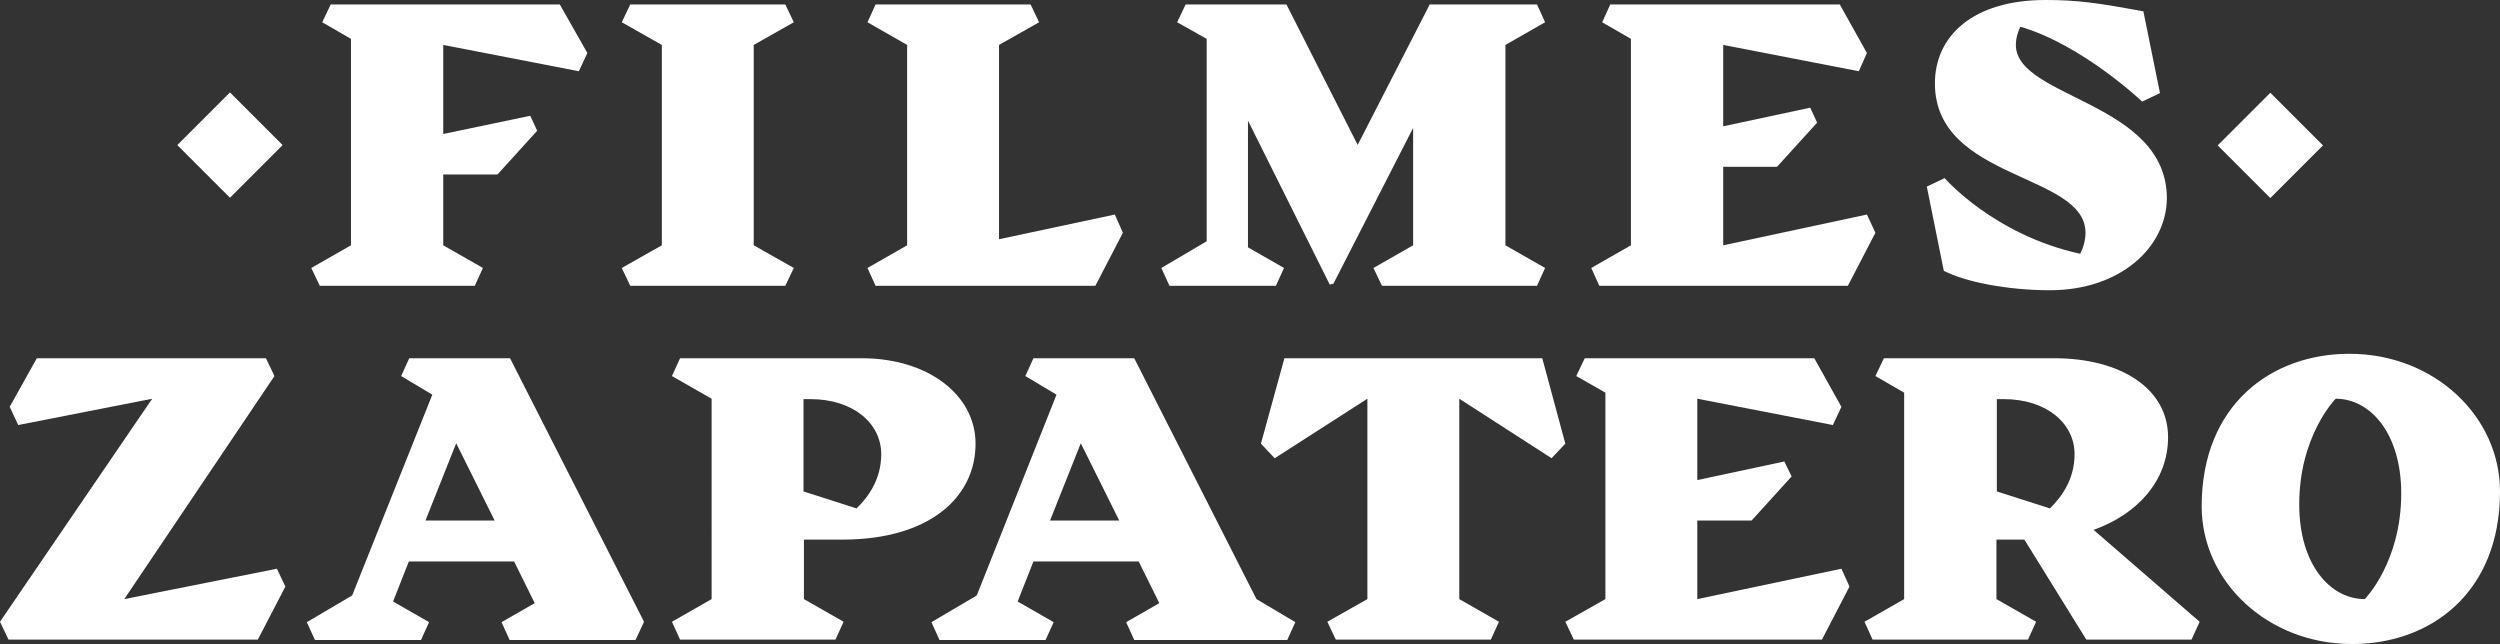 <?xml version="1.0" encoding="utf-8"?>
<!-- Generator: Adobe Illustrator 19.1.0, SVG Export Plug-In . SVG Version: 6.00 Build 0)  -->
<svg version="1.1" id="Layer_1" xmlns="http://www.w3.org/2000/svg" xmlns:xlink="http://www.w3.org/1999/xlink" x="0px" y="0px"
	 viewBox="0 0 617.6 159.1" style="enable-background:new 0 0 617.6 159.1;" xml:space="preserve">
<rect x="0" y="0" width="617.6" height="159.1" fill="#333333" stroke="none"/>
<style type="text/css">
	.st0{fill:#FFFFFF;}
</style>
<g>
	<g>
		<polygon class="st0" points="0,153.6 2.1,158 63.7,158 70.5,144.9 68.4,140.5 30.7,148 67.8,92.9 65.7,88.5 36.6,88.5 9.1,88.5 
			2.4,100.5 4.5,105 37.6,98.5 		"/>
		<polygon class="st0" points="454.9,140.5 419.3,148 419.3,128.6 432.7,128.6 442.6,117.7 440.8,114 419.3,118.6 419.3,98.5 
			452.8,105 454.9,100.5 448.2,88.5 391.5,88.5 389.4,92.9 396.6,97 396.6,148 386.7,153.6 388.8,158 450.1,158 456.9,144.9 		"/>
		<polygon class="st0" points="383.3,113.2 386.7,109.6 381,88.5 317.3,88.5 311.5,109.6 314.9,113.2 337.8,98.5 337.8,148 
			327.9,153.6 330,158 368.3,158 370.3,153.6 360.5,148 360.5,98.5 		"/>
		<path class="st0" d="M580.4,87.4c-19.3,0-36.5,12.6-36.5,37.7c0,18.5,16.2,34,37.2,34c19.3,0,36.5-12.6,36.5-37.7
			C617.6,102.9,601.4,87.4,580.4,87.4z M584.2,148c-8.6,0-16.2-8.6-16.2-23.4c0-17,9-26.1,9-26.1c8.6,0,16.2,8.6,16.2,23.4
			C593.2,138.9,584.2,148,584.2,148z"/>
		<path class="st0" d="M517.2,130.9c10.9-3.9,18.4-12.2,18.4-22.9c0-12-11.7-19.5-28.1-19.5h-42.1l-2.1,4.4l7.1,4.1v51l-9.8,5.6
			l2,4.4h10.6h27.8l2-4.4l-9.8-5.6v-14.7h6.9l15.3,24.7h26l2-4.4L517.2,130.9z M493.3,98.6c0.7,0,1.3,0,1.7,0
			c10.6,0,17.5,6,17.5,13.6c0,6.1-3.1,10.5-6.1,13.4l-13.1-4.2V98.6z"/>
		<path class="st0" d="M208.2,133.3c21.2,0,32.8-10.3,32.8-23.7c0-12-11.7-21.1-28.1-21.1H168l-2,4.4l9.8,5.6V148l-9.8,5.6l2,4.4
			h10.6h27.8l2-4.4l-9.8-5.6v-14.7H208.2z M198.5,98.6c0.7,0,1.3,0,1.7,0c10.6,0,17.5,6,17.5,13.6c0,6.1-3.1,10.5-6.1,13.4
			l-13.1-4.2V98.6z"/>
		<path class="st0" d="M159.1,153.6L126,88.5h-24.9l-2,4.4l7.7,4.6L87,147.1l-11.2,6.6l2,4.4h26.2l2-4.4l-8.9-5.1l3.9-9.9h26
			l5.1,10.3l-8.2,4.7l2,4.4H157L159.1,153.6z M105.1,128.6l7.6-19.1l9.5,19.1H105.1z"/>
		<path class="st0" d="M310.4,148l-30.2-59.5h-24.9l-2,4.4l7.7,4.6l-19.7,49.6l-11.2,6.6l2,4.4h26.2l2-4.4l-8.9-5.1l3.9-9.9h26
			l5.1,10.3l-8.2,4.7l2,4.4h37.8l2-4.4L310.4,148z M259.4,128.6l7.6-19.1l9.5,19.1H259.4z"/>
	</g>
	<g>
		<polygon class="st0" points="461.2,53 425.7,60.6 425.7,41.2 439,41.2 448.9,30.3 447.2,26.6 425.7,31.2 425.7,11.1 459.2,17.6 
			461.2,13.1 454.5,1.1 397.8,1.1 395.8,5.5 402.9,9.6 402.9,60.6 393.1,66.2 395.1,70.6 456.5,70.6 463.3,57.5 		"/>
		<polygon class="st0" points="109.5,11.1 143,17.6 145.1,13.1 138.3,1.1 81.7,1.1 79.6,5.5 86.7,9.6 86.7,11.1 86.7,60.6 
			76.9,66.2 79,70.6 117.3,70.6 119.3,66.2 109.5,60.6 109.5,43.1 122.9,43.1 132.7,32.3 131,28.6 109.5,33.1 109.5,11.1 		"/>
		<polygon class="st0" points="186.2,11.1 196.1,5.5 194,1.1 155.7,1.1 153.6,5.5 163.5,11.1 163.5,60.6 153.6,66.2 155.7,70.6 
			194,70.6 196.1,66.2 186.2,60.6 		"/>
		<polygon class="st0" points="275.4,53 246.8,59.1 246.8,11.1 256.7,5.5 254.6,1.1 216.3,1.1 214.3,5.5 224.1,11.1 224.1,60.6 
			214.3,66.2 216.3,70.6 270.6,70.6 277.4,57.5 		"/>
		<polygon class="st0" points="371.9,11.1 381.7,5.5 379.7,1.1 353.2,1.1 335.4,35.8 317.8,1.1 292.9,1.1 290.8,5.5 298.1,9.6 
			298.1,59.6 286.9,66.2 288.9,70.6 315.2,70.6 317.2,66.2 308.3,61.1 308.3,29.8 328.5,70.3 329.4,70.1 349.1,31.6 349.1,60.6 
			339.3,66.2 341.4,70.6 379.7,70.6 381.7,66.2 371.9,60.6 		"/>
		
			<rect x="47.6" y="26.7" transform="matrix(0.707 -0.707 0.707 0.707 -8.732 50.615)" class="st0" width="18.4" height="18.4"/>
		
			<rect x="551.7" y="26.7" transform="matrix(0.707 -0.707 0.707 0.707 138.926 407.095)" class="st0" width="18.4" height="18.4"/>
		<path class="st0" d="M506.4,71.7c-10.3,0-20.8-2-26.2-4.8L476,46.1l4.4-2.1c0,0,12.1,14,33.5,18.7c0.8-1.6,1.3-3.4,1.3-5.2
			c0-14.8-37.2-12.9-37.2-36.9C478,8.9,487.4,0,505.3,0c7.9,0,12.8,0.7,24.2,2.8l4.1,20.2l-4.4,2.1c0,0-14.7-14-30.1-18.5
			c-0.6,1.3-1.1,2.8-1.1,4.5c0,13.2,37.3,14,37.3,37.9C535.2,61.1,523.8,71.7,506.4,71.7z"/>
	</g>
</g>
</svg>
